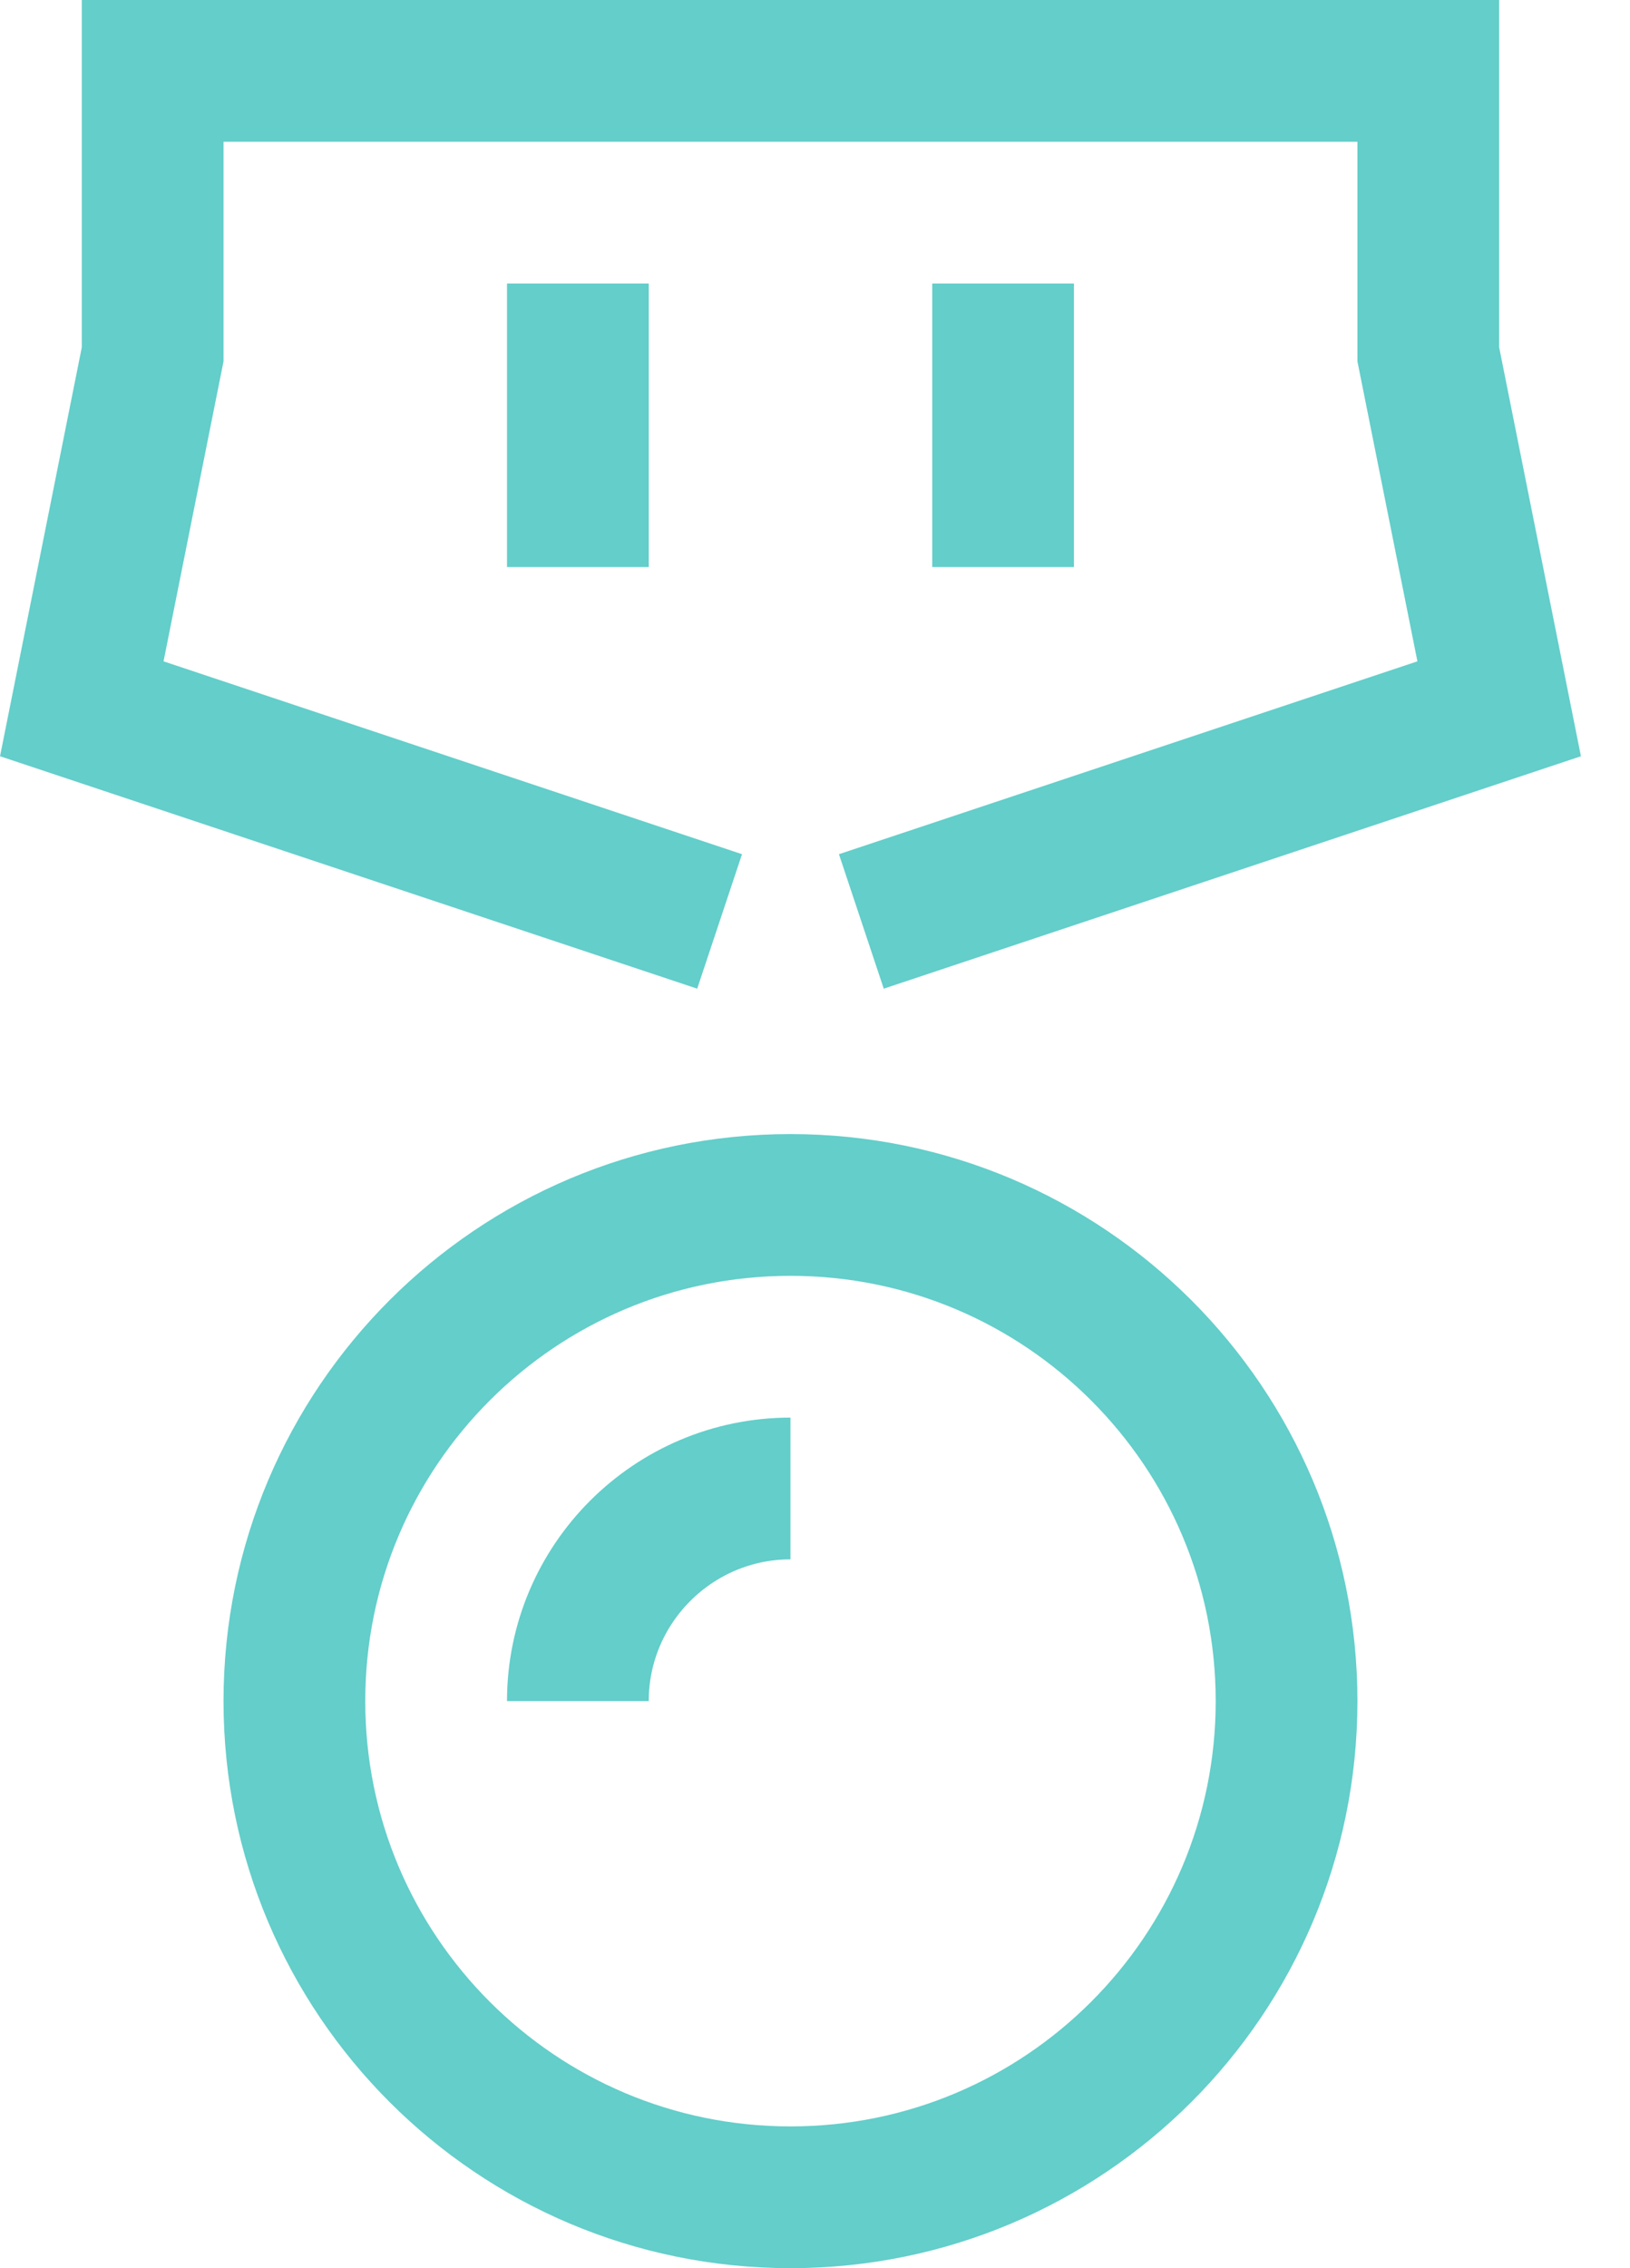 <?xml version="1.0" encoding="UTF-8"?>
<svg width="23px" height="32px" viewBox="0 0 23 32" version="1.1" xmlns="http://www.w3.org/2000/svg" xmlns:xlink="http://www.w3.org/1999/xlink">
    <!-- Generator: Sketch 46.1 (44463) - http://www.bohemiancoding.com/sketch -->
    <title>Page 1</title>
    <desc>Created with Sketch.</desc>
    <defs></defs>
    <g id="Hackathon" stroke="none" stroke-width="1" fill="none" fill-rule="evenodd">
        <g id="04_Hackathon-Return" transform="translate(-580, -2180)" stroke="#63CECA" stroke-width="2">
            <g id="6" transform="translate(35, 1840)">
                <g id="Group-8" transform="translate(0, 300)">
                    <g id="Group-6-Copy-2" transform="translate(546, 36)">
                        <g id="Page-1" transform="translate(0, 5)">
                            <path d="M17.154,23 C17.154,26.865 14.019,30 10.154,30 C6.288,30 3.154,26.865 3.154,23 C3.154,19.135 6.288,16 10.154,16 C14.019,16 17.154,19.135 17.154,23 Z" id="Stroke-1"></path>
                            <path d="M7.154,23 C7.154,21.346 8.5,20 10.154,20" id="Stroke-3"></path>
                            <polyline id="Stroke-5" points="11.154 12 20.154 9 19.154 4 19.154 0 1.154 0 1.154 4 0.154 9 9.154 12"></polyline>
                            <path d="M7.154,3 L7.154,7" id="Stroke-7"></path>
                            <path d="M13.154,3 L13.154,7" id="Stroke-9"></path>
                        </g>
                    </g>
                </g>
            </g>
        </g>
    </g>
</svg>